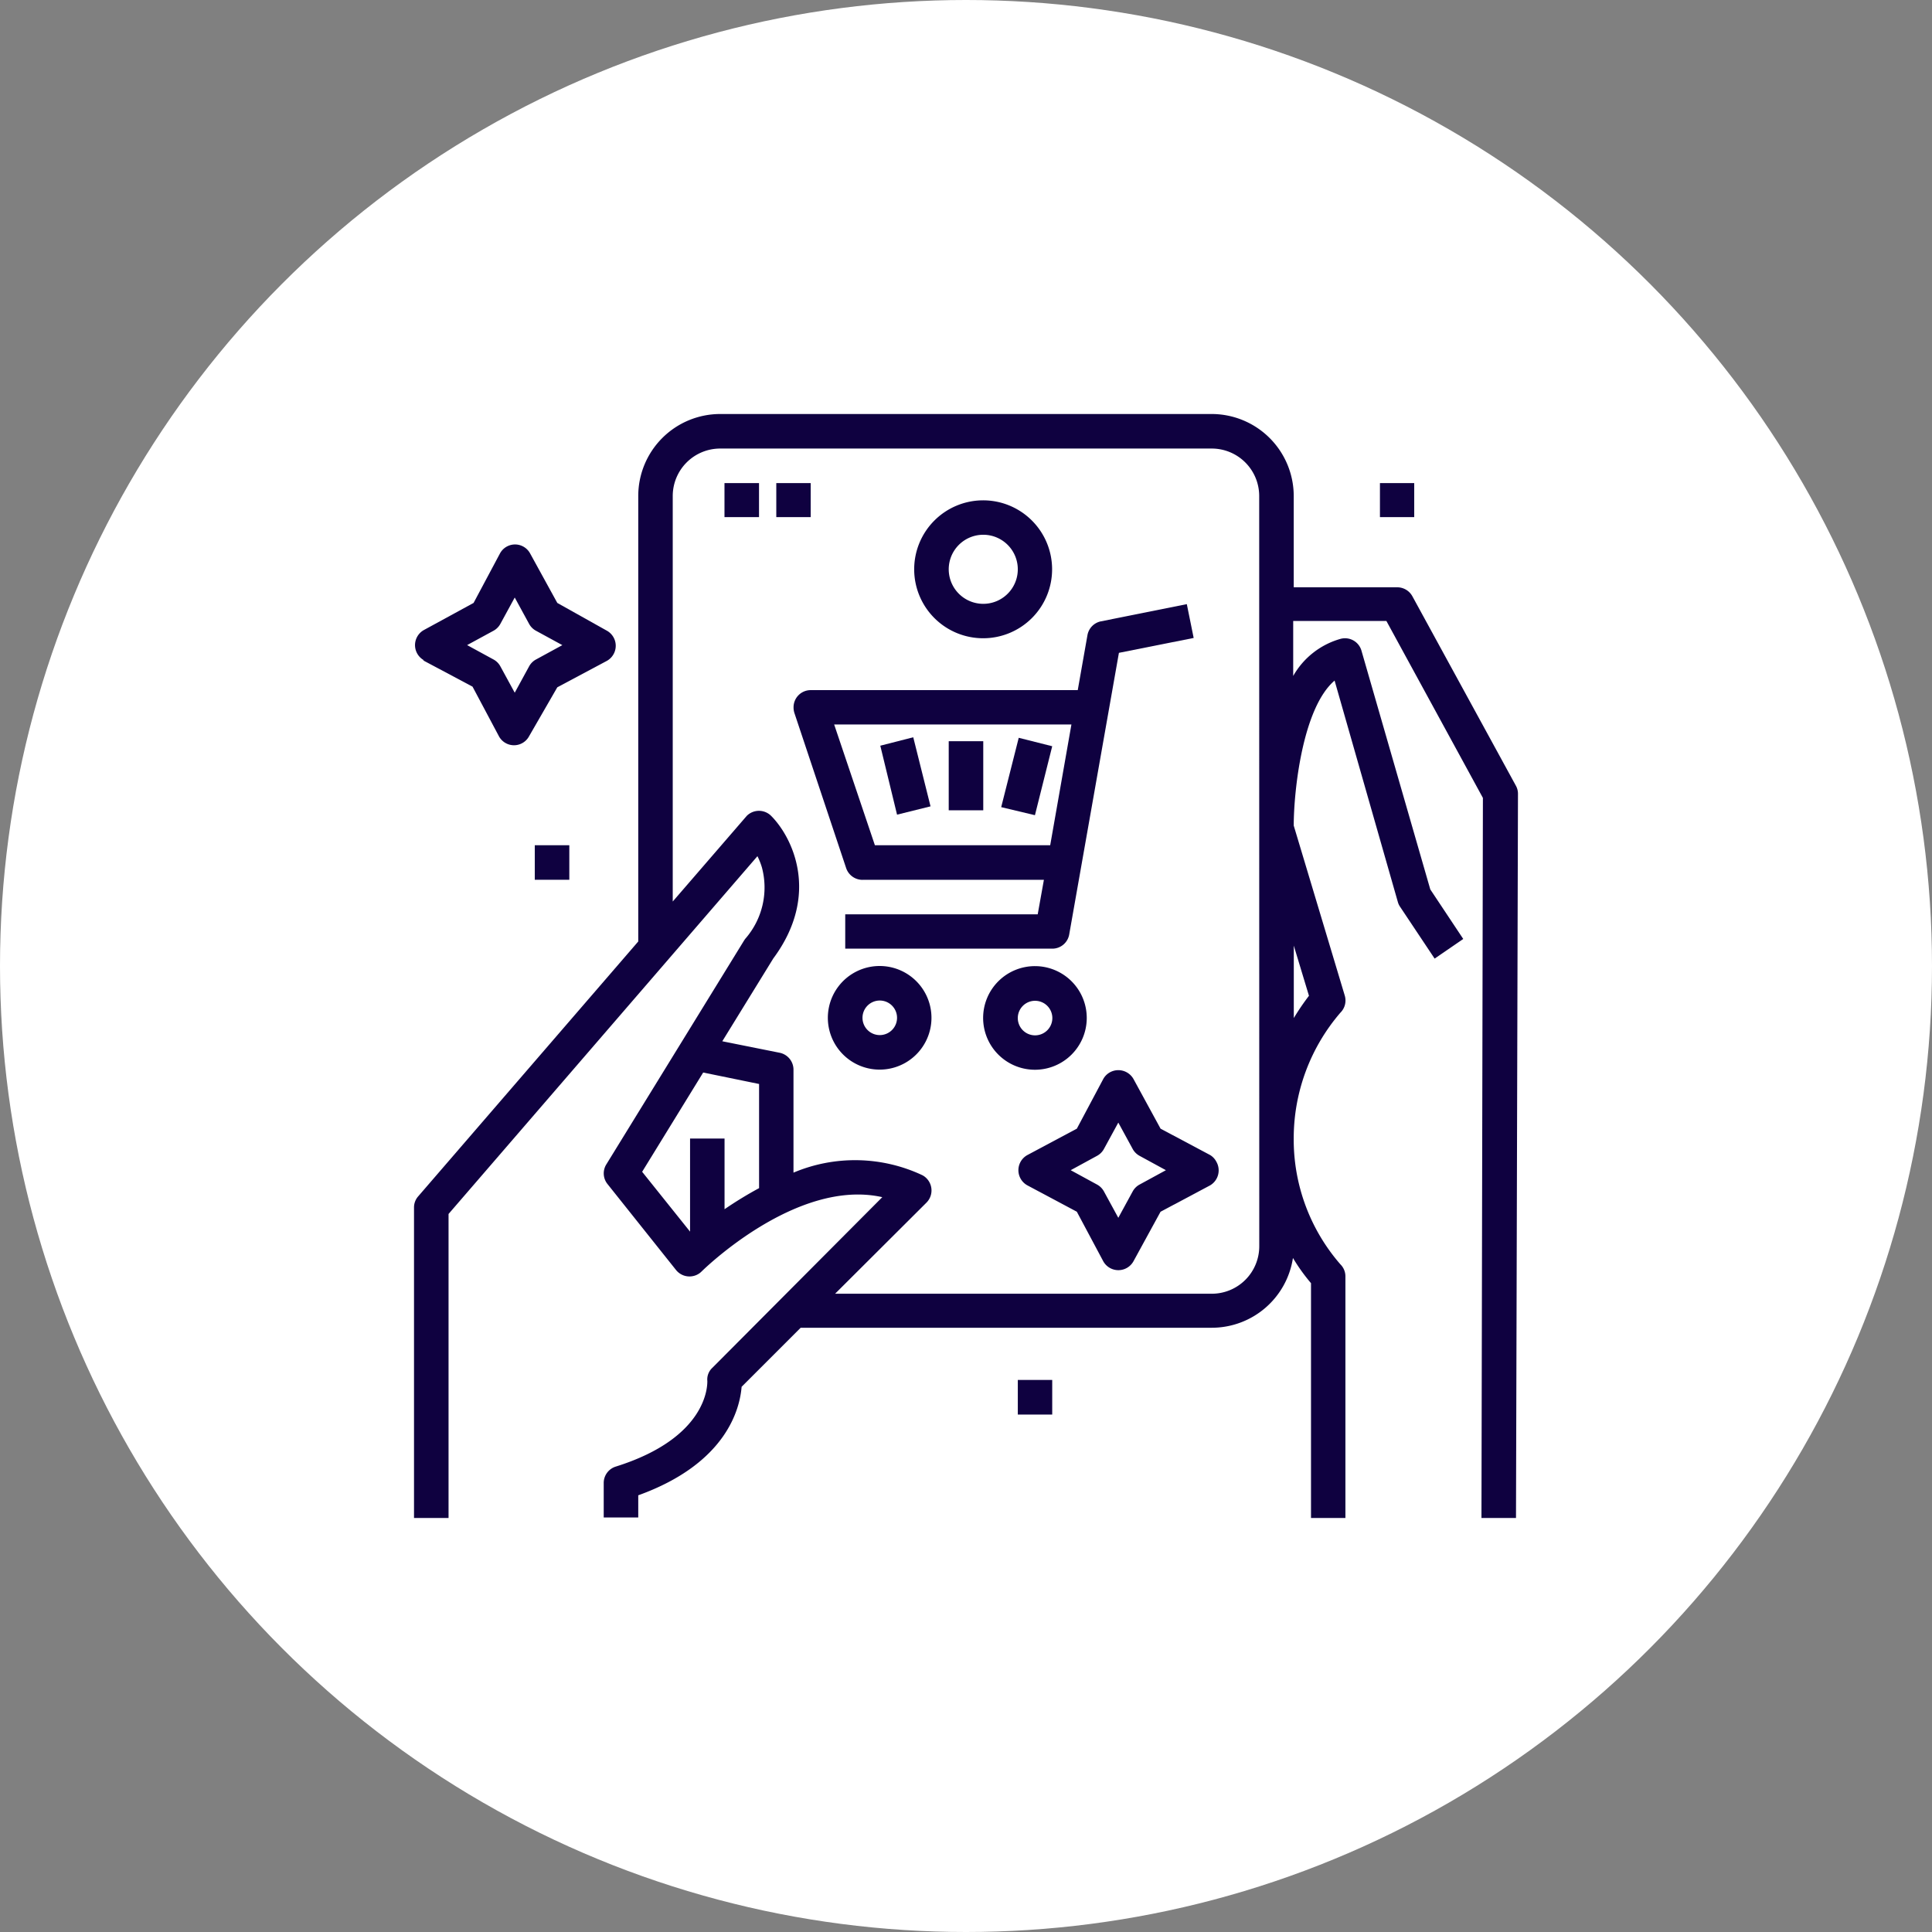 <svg xmlns="http://www.w3.org/2000/svg" width="120" height="120" viewBox="0 0 120 120">
  <rect x="0" y="0" width="120" height="120" fill="#808080" stroke="none"/>
  <g id="cf5_caracteristica_copia_4" data-name="cf5_caracteristica copia 4" transform="translate(-10 -10)">
    <circle id="Elipse_4888" data-name="Elipse 4888" cx="60" cy="60" r="60" transform="translate(10 10)" fill="#fff"/>
    <g id="Grupo_88501" data-name="Grupo 88501" transform="translate(7.585 10.535)">
      <path id="Trazado_146551" data-name="Trazado 146551" d="M70.361,40.295a4.283,4.283,0,1,0-4.291-4.25,4.283,4.283,0,0,0,4.291,4.25Zm0-6.428a2.145,2.145,0,1,1-1.529.64,2.145,2.145,0,0,1,1.529-.64Z" transform="translate(-6.873 -1.187)" fill="#0f0140"/>
      <path id="Trazado_146552" data-name="Trazado 146552" d="M85.885,80.224l-3.079-1.638-1.679-3.079a1.081,1.081,0,0,0-1.458-.426,1.064,1.064,0,0,0-.426.426l-1.638,3.079-3.071,1.638a1.073,1.073,0,0,0,0,1.883l3.071,1.638,1.638,3.071a1.073,1.073,0,0,0,1.883,0l1.679-3.071,3.079-1.638a1.081,1.081,0,0,0,.393-1.458,1.064,1.064,0,0,0-.393-.426ZM81.5,82.058a1.064,1.064,0,0,0-.426.426l-.893,1.638-.893-1.638a1.065,1.065,0,0,0-.426-.426l-1.638-.893,1.638-.893a1.065,1.065,0,0,0,.426-.426l.893-1.638.893,1.638a1.065,1.065,0,0,0,.426.426l1.638.893Z" transform="translate(-8.306 -9.017)" fill="#0f0140"/>
      <path id="Trazado_146553" data-name="Trazado 146553" d="M28.7,42.269l3.079,1.638,1.638,3.079a1.064,1.064,0,0,0,1.875,0l1.752-3.038,3.071-1.638a1.073,1.073,0,0,0,0-1.883l-3.071-1.72-1.687-3.071a1.064,1.064,0,0,0-1.875,0l-1.638,3.071-3.079,1.679a1.073,1.073,0,0,0,0,1.883Zm4.381-1.834a1.065,1.065,0,0,0,.426-.426l.893-1.638.893,1.638a1.065,1.065,0,0,0,.426.426l1.638.893-1.638.893a1.064,1.064,0,0,0-.426.426L34.4,44.283l-.893-1.638a1.064,1.064,0,0,0-.426-.426l-1.638-.893Z" transform="translate(-0.014 -1.793)" fill="#0f0140"/>
      <path id="Trazado_146554" data-name="Trazado 146554" d="M90.14,36.5a1.073,1.073,0,0,0-.942-.557H82.771V30.273a5.1,5.1,0,0,0-5.093-5.093H47.143a5.093,5.093,0,0,0-5.085,5.093V57.942L28.392,73.77a1.04,1.04,0,0,0-.262.7V93.749h2.145V74.867L49.461,52.644a4.339,4.339,0,0,1,.278.7,4.839,4.839,0,0,1-1.04,4.438l-.057.082-8.565,13.92a1.056,1.056,0,0,0,.074,1.228l4.25,5.331a1.073,1.073,0,0,0,1.507.172l.09-.082c.066-.066,5.887-5.806,11.218-4.61L46.66,84.423a.983.983,0,0,0-.311.819c0,.237.057,3.513-5.683,5.314a1.064,1.064,0,0,0-.753,1.024v2.137h2.145V92.341c5.5-1.982,6.313-5.4,6.42-6.739l3.668-3.668H77.678A5.1,5.1,0,0,0,82.722,77.6a11.6,11.6,0,0,0,1.122,1.565V93.749h2.137v-15a1.048,1.048,0,0,0-.311-.753,11.8,11.8,0,0,1-2.9-7.812,11.963,11.963,0,0,1,2.9-7.82,1.065,1.065,0,0,0,.27-1.064L82.771,50.744c0-2.121.54-7.3,2.538-9.007l3.93,13.756a.974.974,0,0,0,.139.295l2.145,3.218,1.777-1.22-2.047-3.079L86.98,39.886a1.064,1.064,0,0,0-1.286-.745,4.913,4.913,0,0,0-2.956,2.309V38.036h5.789l5.994,10.989-.09,44.725h2.145l.123-44.97a1.032,1.032,0,0,0-.131-.516ZM42.3,72.247l3.791-6.166,3.472.712v6.469a23.819,23.819,0,0,0-2.145,1.31V70.183H45.276v5.781Zm38.33,4.626a2.948,2.948,0,0,1-2.948,2.948H54.284l5.675-5.658a1.073,1.073,0,0,0,0-1.515.983.983,0,0,0-.278-.2A9.826,9.826,0,0,0,51.7,72.3v-6.4a1.073,1.073,0,0,0-.868-1.048l-3.554-.712L50.443,59c2.94-3.963,1.2-7.525-.131-8.86a1.073,1.073,0,0,0-1.515,0l-.049.057L44.2,55.46V30.273a2.948,2.948,0,0,1,2.94-2.948H77.678a2.948,2.948,0,0,1,2.948,2.948Zm3.087-15.558a14.96,14.96,0,0,0-.942,1.384V58.2Z" transform="translate(0)" fill="#0f0140"/>
      <path id="Trazado_146555" data-name="Trazado 146555" d="M61.2,56.722H72.47l-.385,2.145H60.13V61H72.986a1.065,1.065,0,0,0,1.056-.884l3.087-17.49,4.643-.925-.426-2.1-5.355,1.073a1.065,1.065,0,0,0-.819.868l-.6,3.4H57.984a1.064,1.064,0,0,0-1.064,1.073,1.146,1.146,0,0,0,.049.336l3.218,9.646a1.073,1.073,0,0,0,1.015.729Zm12.979-9.646-1.318,7.5H61.972l-2.53-7.5Z" transform="translate(-5.216 -2.612)" fill="#0f0140"/>
      <path id="Trazado_146556" data-name="Trazado 146556" d="M62.746,67.05A3.218,3.218,0,1,0,65.022,68,3.218,3.218,0,0,0,62.746,67.05Zm0,4.291a1.073,1.073,0,1,1,1.073-1.056A1.073,1.073,0,0,1,62.746,71.341Z" transform="translate(-5.687 -7.585)" fill="#0f0140"/>
      <path id="Trazado_146557" data-name="Trazado 146557" d="M77.736,70.286a3.218,3.218,0,1,0-3.218,3.21,3.218,3.218,0,0,0,3.218-3.21Zm-4.283,0a1.073,1.073,0,1,1,1.064,1.073,1.073,1.073,0,0,1-1.064-1.073Z" transform="translate(-7.821 -7.587)" fill="#0f0140"/>
      <path id="Trazado_146558" data-name="Trazado 146558" d="M63.5,50.224l2.047-.524,1.073,4.291-2.08.516Z" transform="translate(-6.408 -4.442)" fill="#0f0140"/>
      <path id="Trazado_146559" data-name="Trazado 146559" d="M68.69,50h2.145v4.291H68.69Z" transform="translate(-7.348 -4.497)" fill="#0f0140"/>
      <path id="Trazado_146560" data-name="Trazado 146560" d="M72.67,54.047l1.089-4.307,2.08.524-1.073,4.283Z" transform="translate(-8.069 -4.449)" fill="#0f0140"/>
      <path id="Trazado_146561" data-name="Trazado 146561" d="M51.68,30.42h2.145v2.113H51.68Z" transform="translate(-4.266 -0.949)" fill="#0f0140"/>
      <path id="Trazado_146562" data-name="Trazado 146562" d="M55.61,30.42h2.137v2.113H55.61Z" transform="translate(-4.978 -0.949)" fill="#0f0140"/>
      <path id="Trazado_146563" data-name="Trazado 146563" d="M101.4,30.42h2.129v2.113H101.4Z" transform="translate(-13.274 -0.949)" fill="#0f0140"/>
      <path id="Trazado_146564" data-name="Trazado 146564" d="M37.29,57.89h2.145v2.145H37.29Z" transform="translate(-1.659 -5.926)" fill="#0f0140"/>
      <path id="Trazado_146565" data-name="Trazado 146565" d="M73.93,98.45h2.137V100.6H73.93Z" transform="translate(-8.297 -13.274)" fill="#0f0140"/>
    </g>
  </g>
</svg>
